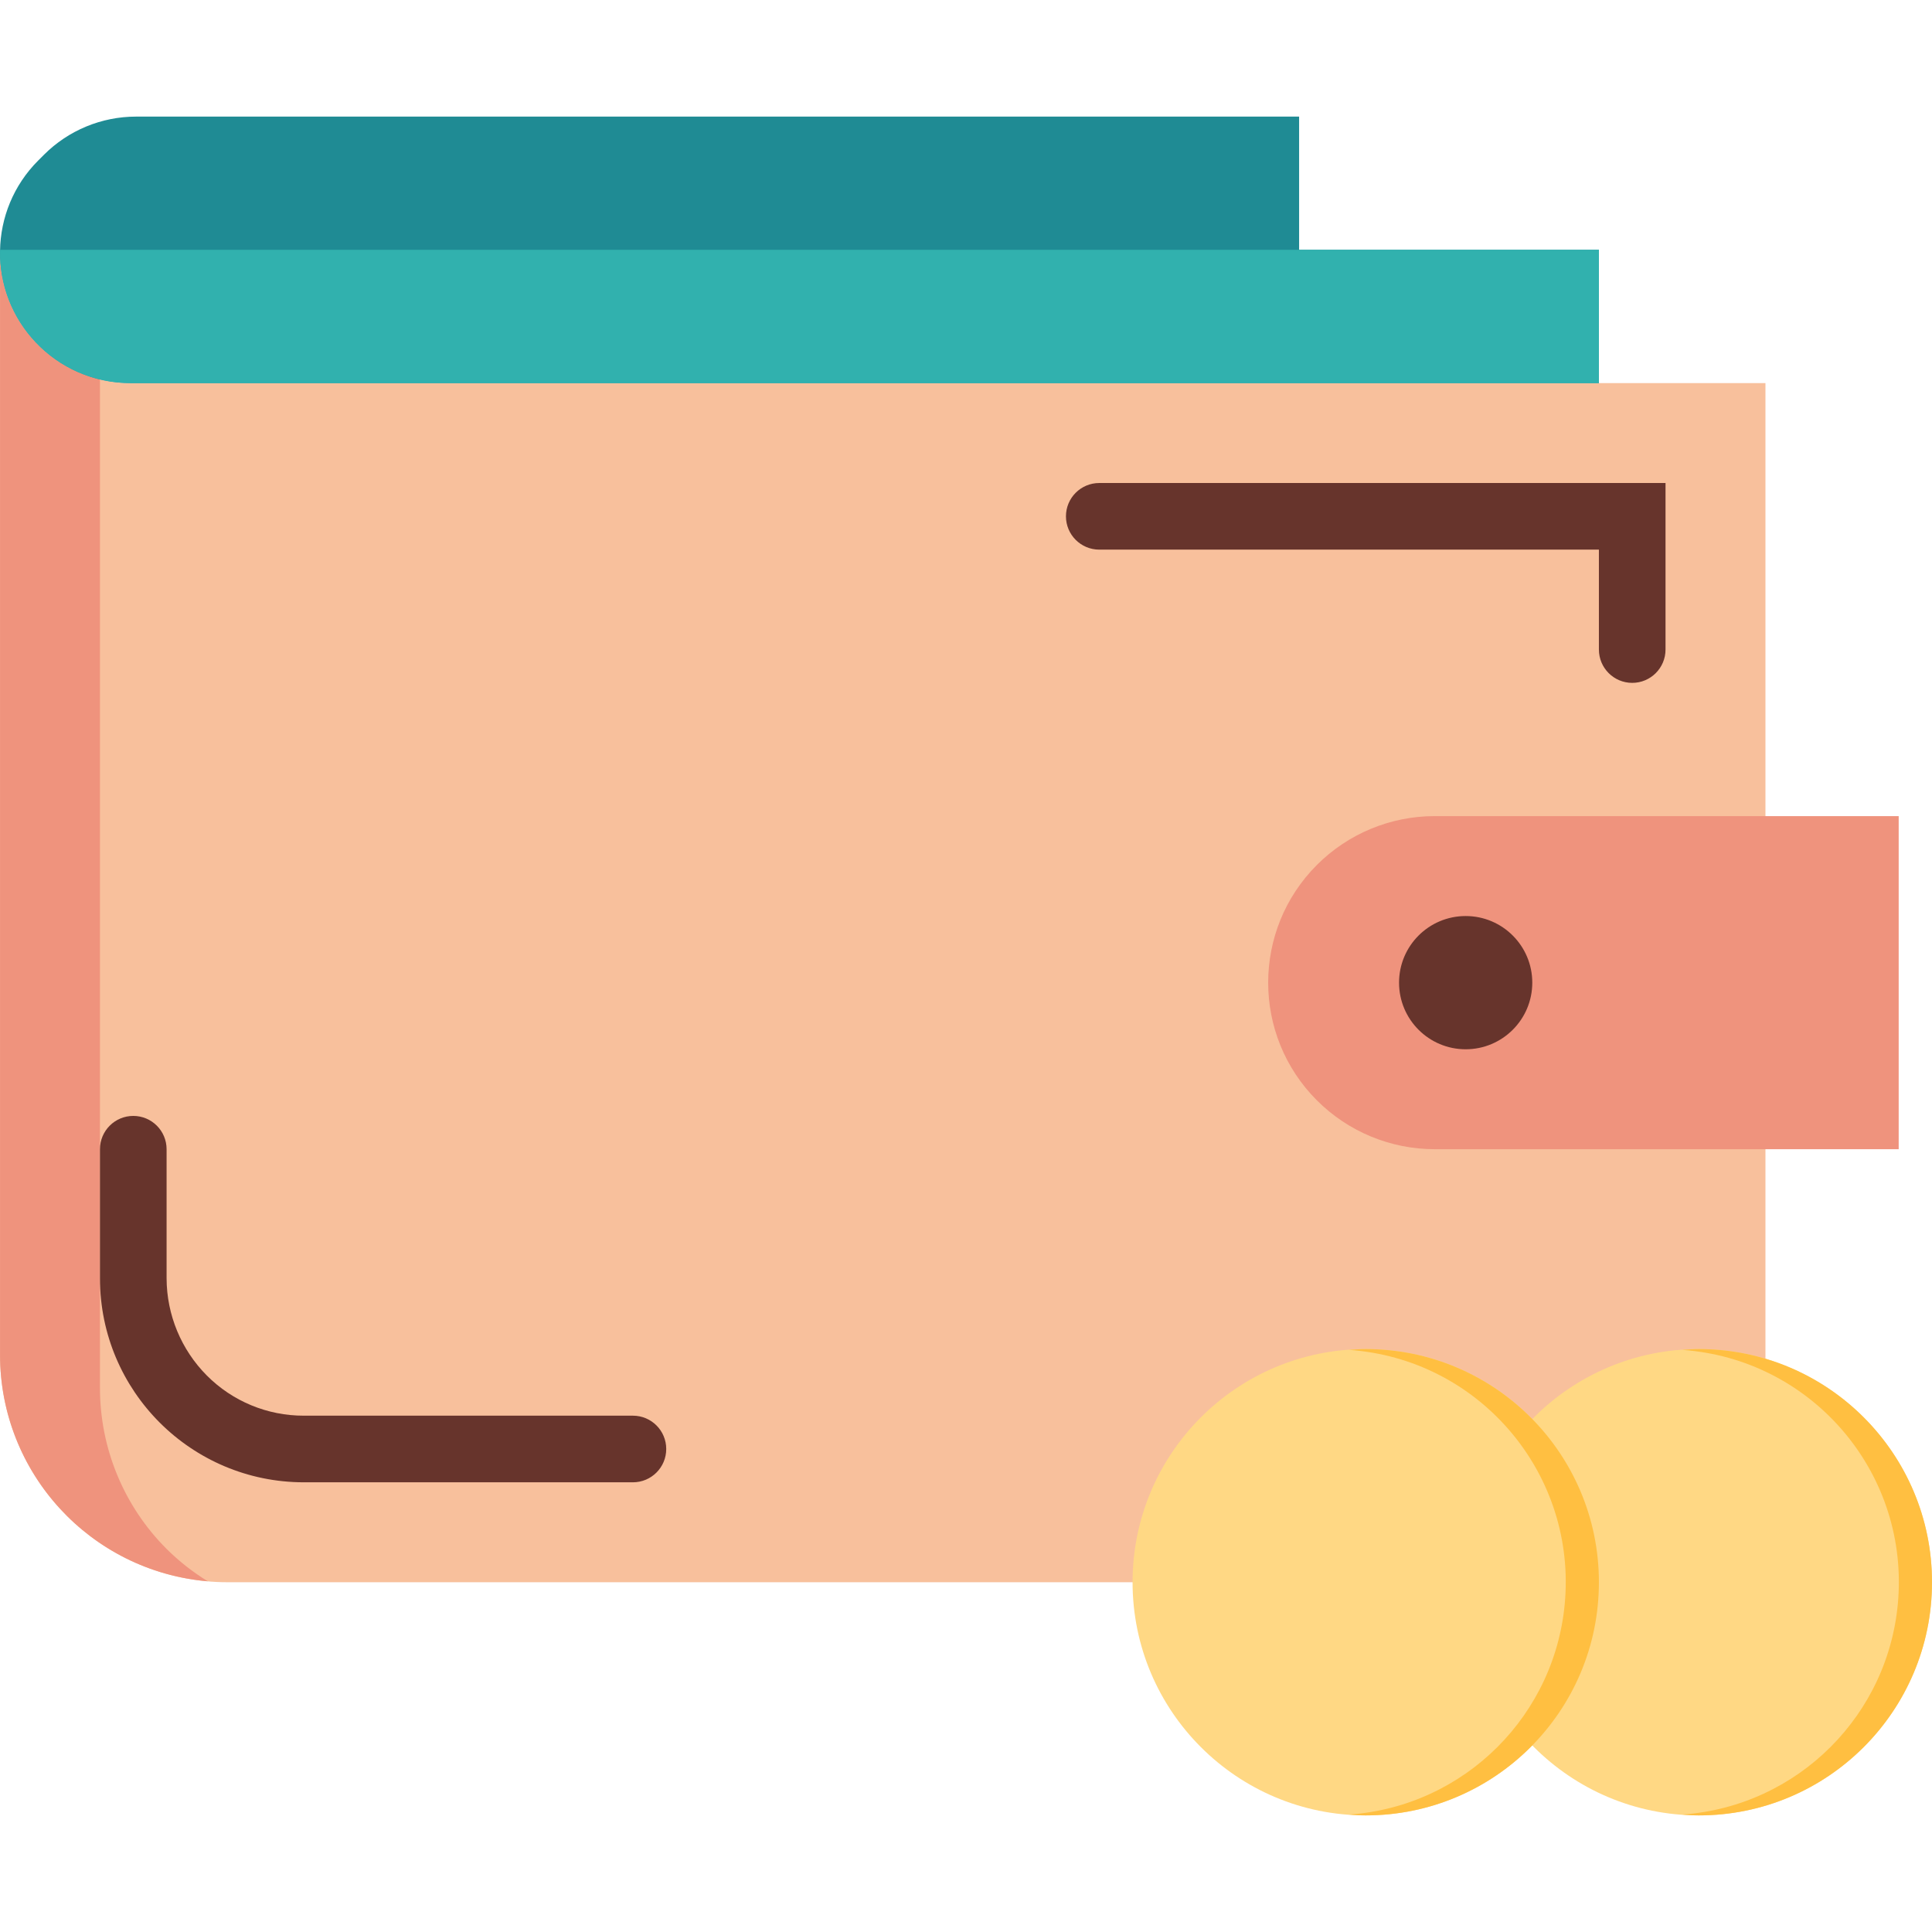 <?xml version="1.0" encoding="iso-8859-1"?>
<!-- Generator: Adobe Illustrator 19.0.0, SVG Export Plug-In . SVG Version: 6.00 Build 0)  -->
<svg version="1.1" id="Capa_1" xmlns="http://www.w3.org/2000/svg" xmlns:xlink="http://www.w3.org/1999/xlink" x="0px" y="0px"
	 viewBox="0 0 464.01 464.01" style="enable-background:new 0 0 464.01 464.01;" xml:space="preserve">
<path style="fill:#F8C09C;" d="M0.01,60.005c-0.191,8.201,2.855,16.148,8.48,22.12c5.922,6.306,14.189,9.882,22.84,9.88h392.68v288
	H54.634c-14.487,0.001-28.381-5.754-38.624-16c-10.246-10.243-16.001-24.137-16-38.624L0.01,60.005z"/>
<path style="fill:#EF937D;" d="M40.01,372.005c-10.246-10.243-16.001-24.137-16-38.624V91.053
	c-14.347-3.355-24.368-16.319-24-31.048v265.376c-0.013,28.337,21.663,51.97,49.896,54.4
	C46.318,377.579,42.997,374.97,40.01,372.005z"/>
<path style="fill:#1F8B94;" d="M312.01,60.005v-32H32.69c-8.307-0.002-16.273,3.299-22.144,9.176l-1.36,1.36
	C-2.778,50.498-3.083,69.796,8.498,82.125c5.92,6.304,14.184,9.88,22.832,9.88h352.68v-32L312.01,60.005z"/>
<path style="fill:#31B1AE;" d="M352.01,60.005h-352c-0.384,17.284,13.316,31.608,30.6,31.992c0.237,0.005,0.474,0.008,0.712,0.008
	H384.01v-32H352.01z"/>
<path style="fill:#EF937D;" d="M456.01,276.005H344.578c-10.607,0-20.779-4.213-28.28-11.712
	c-15.623-15.619-15.626-40.945-0.007-56.569c0.003-0.002,0.005-0.005,0.007-0.007c7.501-7.499,17.673-11.712,28.28-11.712H456.01
	V276.005z"/>
<g>
	<path style="fill:#67342C;" d="M352.01,252.005c-8.837,0-16-7.163-16-16c0-8.837,7.163-16,16-16s16,7.163,16,16
		C368.01,244.841,360.846,252.005,352.01,252.005z"/>
	<path style="fill:#67342C;" d="M392.01,164.005c-4.418,0-8-3.582-8-8v-24h-120c-4.418,0-8-3.582-8-8c0-4.418,3.582-8,8-8h136v40
		C400.01,160.423,396.428,164.005,392.01,164.005z"/>
	<path style="fill:#67342C;" d="M152.01,356.005H72.978C45.935,356,24.014,334.079,24.01,307.037v-31.032
		c0.003-4.418,3.587-7.998,8.006-7.994c4.414,0.003,7.991,3.581,7.994,7.994v31.032c0.028,8.738,3.497,17.113,9.656,23.312
		c6.169,6.203,14.564,9.68,23.312,9.656h79.032c4.418,0,8,3.582,8,8S156.428,356.005,152.01,356.005L152.01,356.005z"/>
</g>
<circle style="fill:#FFD884;" cx="408.01" cy="380.005" r="56"/>
<path style="fill:#FFBF41;" d="M408.01,324.005c-1.352,0-2.672,0.104-4,0.2c30.818,2.153,54.055,28.881,51.902,59.698
	c-1.944,27.82-24.082,49.958-51.902,51.902c1.328,0.096,2.648,0.2,4,0.2c30.928,0,56-25.072,56-56S438.938,324.005,408.01,324.005
	L408.01,324.005L408.01,324.005z"/>
<circle style="fill:#FFD884;" cx="328.01" cy="380.005" r="56"/>
<path style="fill:#FFBF41;" d="M328.01,324.005c-1.352,0-2.672,0.104-4,0.2c30.818,2.153,54.055,28.881,51.902,59.698
	c-1.944,27.82-24.082,49.958-51.902,51.902c1.328,0.096,2.648,0.2,4,0.2c30.928,0,56-25.072,56-56S358.938,324.005,328.01,324.005
	L328.01,324.005z"/>
<g>
</g>
<g>
</g>
<g>
</g>
<g>
</g>
<g>
</g>
<g>
</g>
<g>
</g>
<g>
</g>
<g>
</g>
<g>
</g>
<g>
</g>
<g>
</g>
<g>
</g>
<g>
</g>
<g>
</g>
</svg>
